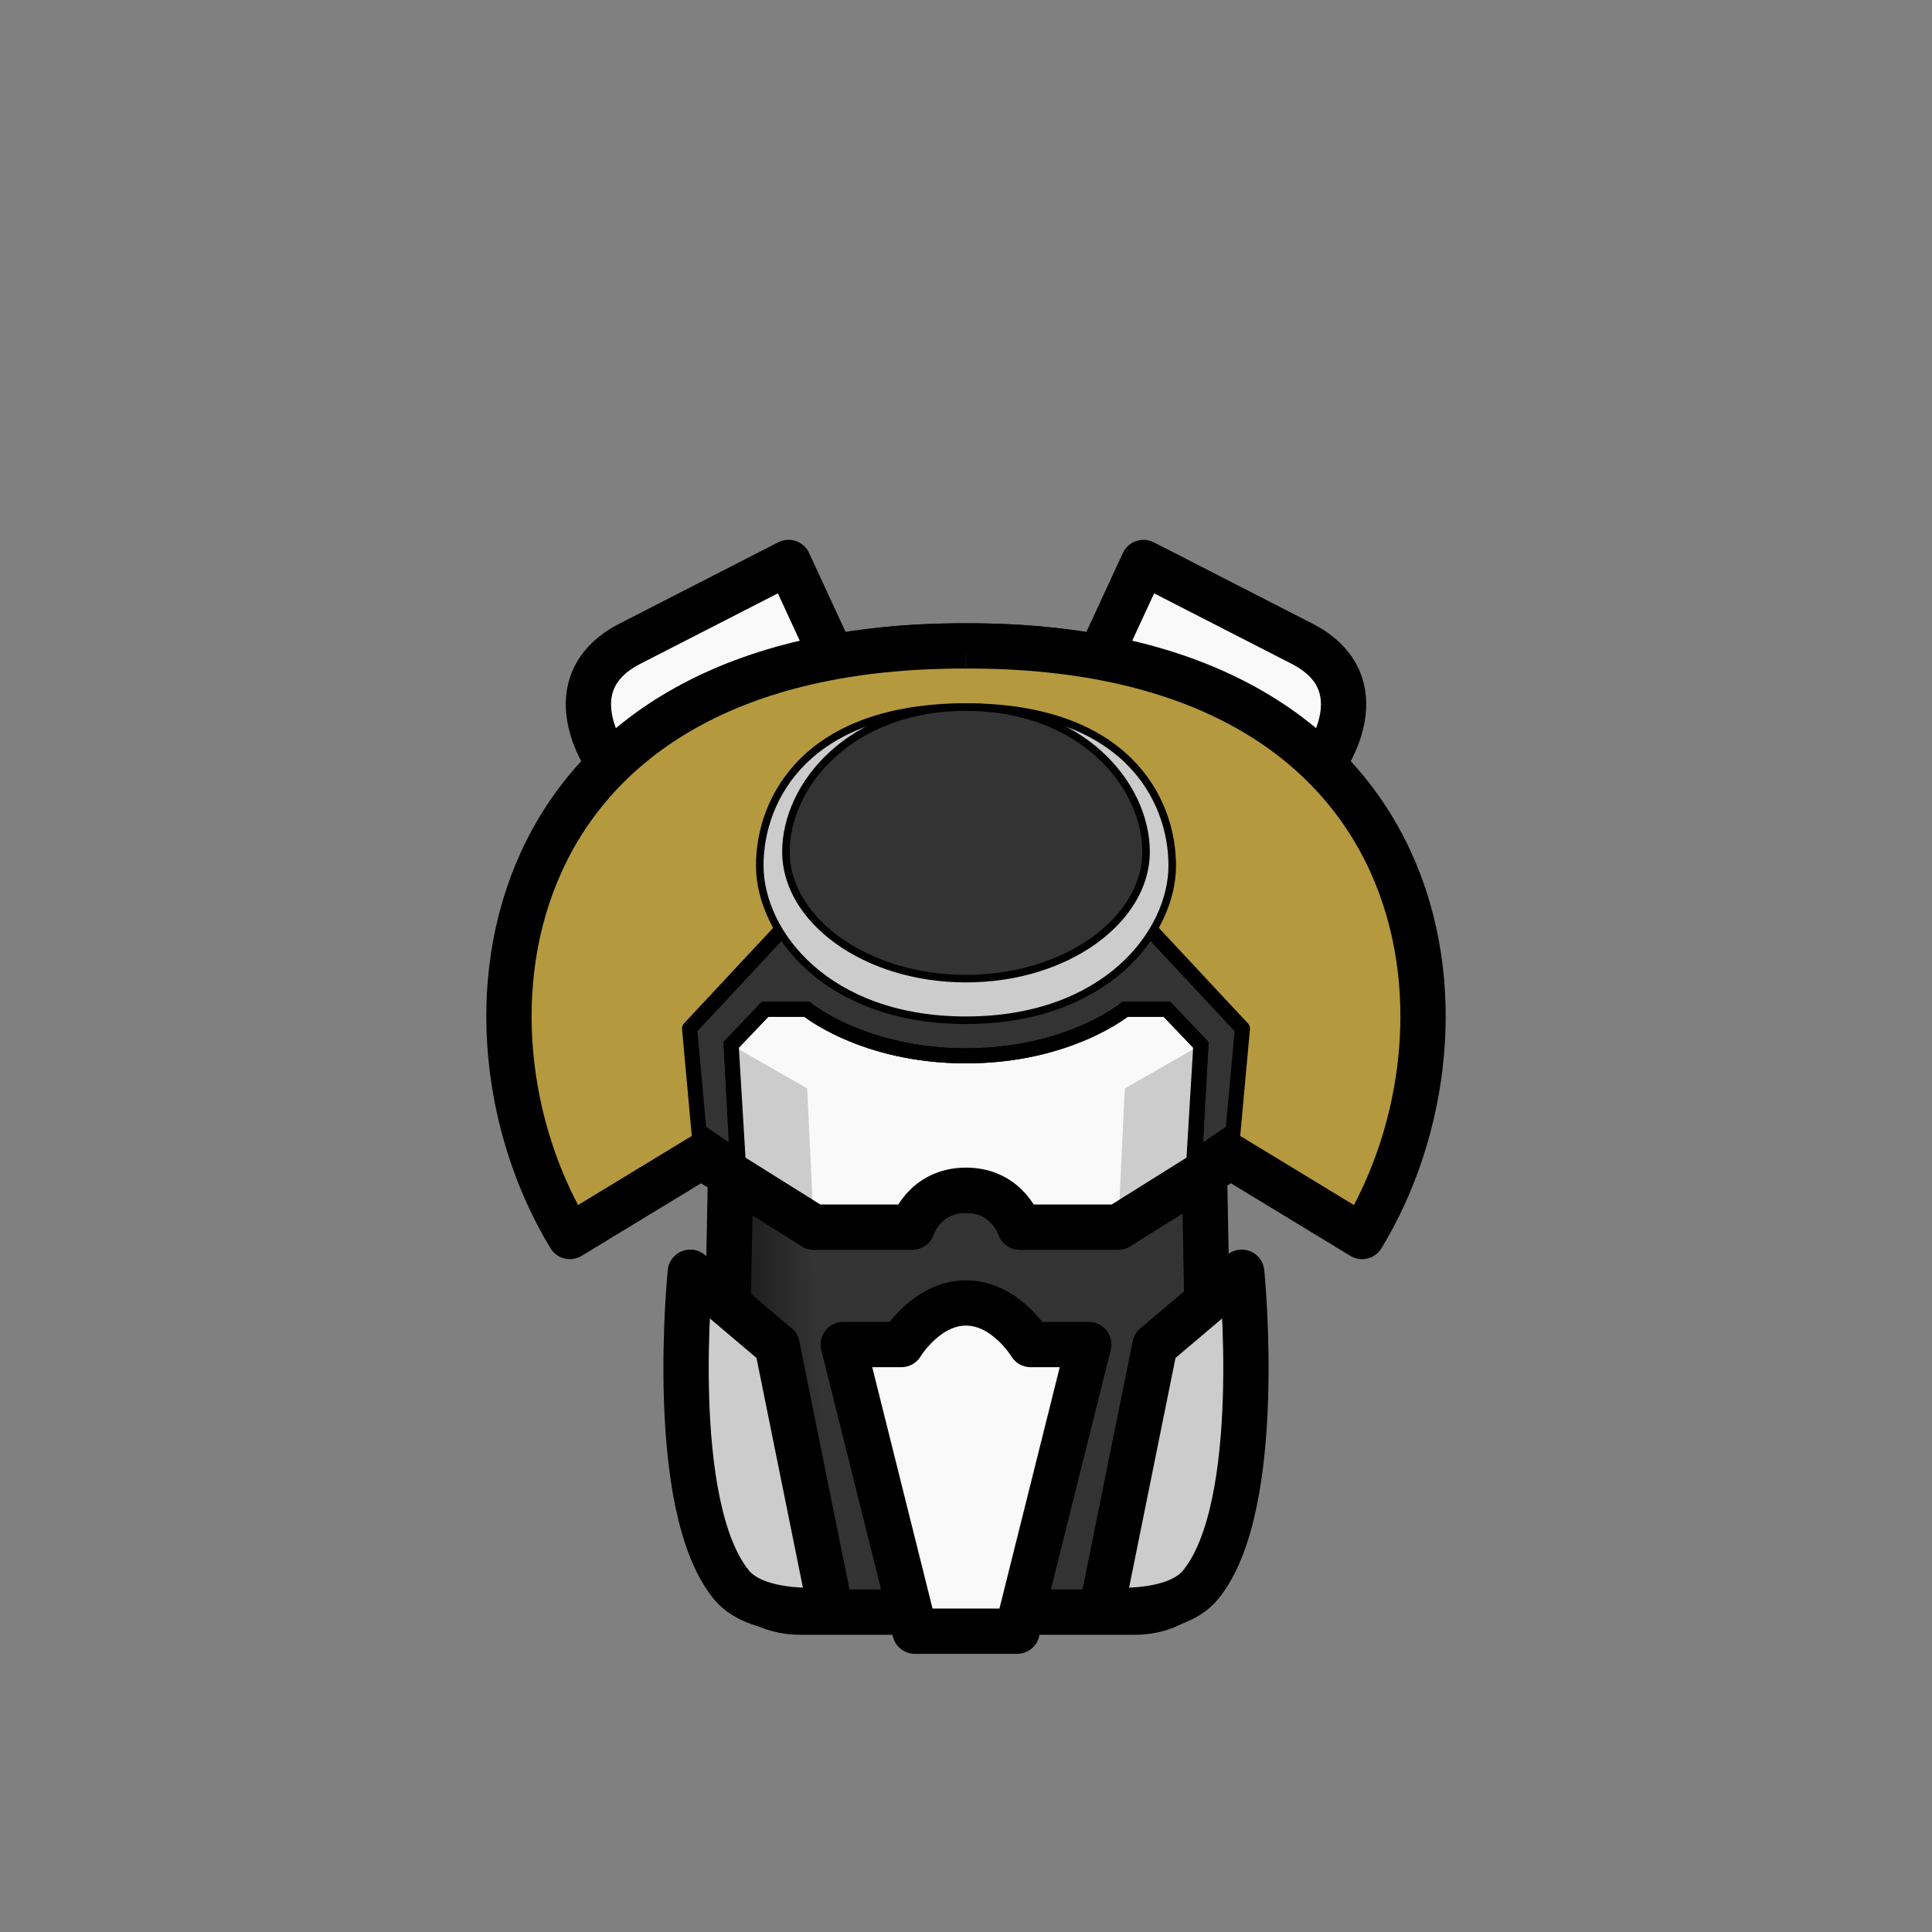 <?xml version="1.0" encoding="UTF-8" standalone="no"?>
<!-- Created with Inkscape (http://www.inkscape.org/) -->

<svg
   width="1280"
   height="1280"
   viewBox="0 0 338.667 338.667"
   version="1.1"
   id="svg5"
   inkscape:version="1.1 (c68e22c387, 2021-05-23)"
   sodipodi:docname="PrestigeMarineArmor_Male_south.svg"
   inkscape:export-filename="C:\Program Files (x86)\Steam\steamapps\common\RimWorld\Mods\Madness Pawns\Textures\Things\Pawn\Humanlike\Apparel\PrestigeMarineArmor\PrestigeMarineArmor_Male_south.png"
   inkscape:export-xdpi="19.200001"
   inkscape:export-ydpi="19.200001"
   xmlns:inkscape="http://www.inkscape.org/namespaces/inkscape"
   xmlns:sodipodi="http://sodipodi.sourceforge.net/DTD/sodipodi-0.dtd"
   xmlns:xlink="http://www.w3.org/1999/xlink"
   xmlns="http://www.w3.org/2000/svg"
   xmlns:svg="http://www.w3.org/2000/svg">
  <rect x="0" y="0" width="338.667" height="338.667" fill="#808080" stroke="none"/>
  <sodipodi:namedview
     id="namedview7"
     pagecolor="#ffffff"
     bordercolor="#111111"
     borderopacity="1"
     inkscape:pageshadow="0"
     inkscape:pageopacity="0"
     inkscape:pagecheckerboard="1"
     inkscape:document-units="px"
     showgrid="false"
     showguides="true"
     units="px"
     inkscape:snap-bbox="true"
     inkscape:snap-object-midpoints="true"
     inkscape:bbox-paths="false"
     inkscape:bbox-nodes="true"
     inkscape:snap-bbox-midpoints="true"
     inkscape:snap-page="true"
     inkscape:zoom="0.8545679"
     inkscape:cx="679.87576"
     inkscape:cy="809.18087"
     inkscape:window-width="1920"
     inkscape:window-height="1017"
     inkscape:window-x="-8"
     inkscape:window-y="-8"
     inkscape:window-maximized="1"
     inkscape:current-layer="layer2"
     inkscape:guide-bbox="true"
     inkscape:object-paths="true">
    <sodipodi:guide
       position="169.333,169.333"
       orientation="1,0"
       id="guide991" />
  </sodipodi:namedview>
  <defs
     id="defs2">
    <inkscape:path-effect
       effect="mirror_symmetry"
       start_point="169.333,235.461"
       end_point="169.333,280.456"
       center_point="169.333,257.959"
       id="path-effect4658"
       is_visible="true"
       lpeversion="1.1"
       mode="free"
       discard_orig_path="false"
       fuse_paths="false"
       oposite_fuse="false"
       split_items="false"
       split_open="false" />
    <inkscape:path-effect
       effect="mirror_symmetry"
       start_point="169.333,100.447"
       end_point="169.333,135.235"
       center_point="169.333,117.841"
       id="path-effect4534"
       is_visible="true"
       lpeversion="1.1"
       mode="free"
       discard_orig_path="false"
       fuse_paths="false"
       oposite_fuse="false"
       split_items="false"
       split_open="false" />
    <inkscape:path-effect
       effect="mirror_symmetry"
       start_point="169.333,184.02"
       end_point="169.333,215.968"
       center_point="169.333,199.994"
       id="path-effect11442"
       is_visible="true"
       lpeversion="1.1"
       mode="free"
       discard_orig_path="false"
       fuse_paths="false"
       oposite_fuse="false"
       split_items="false"
       split_open="false" />
    <inkscape:path-effect
       effect="mirror_symmetry"
       start_point="169.333,176.907"
       end_point="169.333,215.104"
       center_point="169.333,196.005"
       id="path-effect11098"
       is_visible="true"
       lpeversion="1.1"
       mode="free"
       discard_orig_path="false"
       fuse_paths="false"
       oposite_fuse="false"
       split_items="false"
       split_open="false" />
    <inkscape:path-effect
       effect="mirror_symmetry"
       start_point="169.333,176.907"
       end_point="169.333,215.104"
       center_point="169.333,196.005"
       id="path-effect9520"
       is_visible="true"
       lpeversion="1.1"
       mode="free"
       discard_orig_path="false"
       fuse_paths="false"
       oposite_fuse="false"
       split_items="false"
       split_open="false" />
    <inkscape:path-effect
       effect="mirror_symmetry"
       start_point="169.333,113.226"
       end_point="169.333,205.45"
       center_point="169.333,159.338"
       id="path-effect9421"
       is_visible="true"
       lpeversion="1.1"
       mode="free"
       discard_orig_path="false"
       fuse_paths="false"
       oposite_fuse="false"
       split_items="false"
       split_open="false" />
    <inkscape:path-effect
       effect="mirror_symmetry"
       start_point="169.333,77.866"
       end_point="169.333,240.122"
       center_point="169.333,158.994"
       id="path-effect9051"
       is_visible="true"
       lpeversion="1.1"
       mode="free"
       discard_orig_path="false"
       fuse_paths="false"
       oposite_fuse="false"
       split_items="false"
       split_open="false" />
    <inkscape:path-effect
       effect="mirror_symmetry"
       start_point="169.333,235.461"
       end_point="169.333,280.456"
       center_point="169.333,257.959"
       id="path-effect4121"
       is_visible="true"
       lpeversion="1.1"
       mode="free"
       discard_orig_path="false"
       fuse_paths="false"
       oposite_fuse="false"
       split_items="false"
       split_open="false" />
    <inkscape:path-effect
       effect="mirror_symmetry"
       start_point="169.333,229.979"
       end_point="169.333,308.781"
       center_point="169.333,269.38"
       id="path-effect3096"
       is_visible="true"
       lpeversion="1.1"
       mode="free"
       discard_orig_path="false"
       fuse_paths="false"
       oposite_fuse="false"
       split_items="false"
       split_open="false" />
    <inkscape:path-effect
       effect="mirror_symmetry"
       start_point="169.333,77.866"
       end_point="169.333,240.122"
       center_point="169.333,158.994"
       id="path-effect971"
       is_visible="true"
       lpeversion="1.1"
       mode="free"
       discard_orig_path="false"
       fuse_paths="false"
       oposite_fuse="false"
       split_items="false"
       split_open="false" />
    <inkscape:path-effect
       effect="mirror_symmetry"
       start_point="640,475.309"
       end_point="640,1047.449"
       center_point="640,761.379"
       id="path-effect1473"
       is_visible="true"
       lpeversion="1.1"
       mode="free"
       discard_orig_path="false"
       fuse_paths="false"
       oposite_fuse="false"
       split_items="false"
       split_open="false" />
    <radialGradient
       inkscape:collect="always"
       xlink:href="#linearGradient5366"
       id="radialGradient5368"
       cx="698.438"
       cy="790.437"
       fx="698.438"
       fy="790.437"
       r="176.268"
       gradientTransform="matrix(-1.211,0,0,-4.647,1544.078,4429.913)"
       gradientUnits="userSpaceOnUse" />
    <linearGradient
       inkscape:collect="always"
       id="linearGradient5366">
      <stop
         style="stop-color:#333333;stop-opacity:1"
         offset="0"
         id="stop5362" />
      <stop
         style="stop-color:#333333;stop-opacity:1"
         offset="0.758"
         id="stop5916" />
      <stop
         style="stop-color:#1a1a1a;stop-opacity:1"
         offset="1"
         id="stop5364" />
    </linearGradient>
    <inkscape:path-effect
       effect="mirror_symmetry"
       start_point="640,445.383"
       end_point="640,1066.385"
       center_point="640,755.884"
       id="path-effect1068"
       is_visible="true"
       lpeversion="1.1"
       mode="free"
       discard_orig_path="false"
       fuse_paths="false"
       oposite_fuse="false"
       split_items="false"
       split_open="false" />
    <inkscape:path-effect
       effect="mirror_symmetry"
       start_point="169.333,115.773"
       end_point="169.333,195.8"
       center_point="169.333,155.787"
       id="path-effect12664"
       is_visible="true"
       lpeversion="1.1"
       mode="free"
       discard_orig_path="false"
       fuse_paths="false"
       oposite_fuse="false"
       split_items="false"
       split_open="false" />
    <inkscape:path-effect
       effect="mirror_symmetry"
       start_point="169.333,115.773"
       end_point="169.333,195.8"
       center_point="169.333,155.787"
       id="path-effect13903"
       is_visible="true"
       lpeversion="1.1"
       mode="free"
       discard_orig_path="false"
       fuse_paths="false"
       oposite_fuse="false"
       split_items="false"
       split_open="false" />
  </defs>
  <g
     inkscape:label="Reference"
     inkscape:groupmode="layer"
     id="layer1"
     style="display:none"
     sodipodi:insensitive="true">
    <path
       id="rect883"
       style="display:inline;fill:#ff0000;fill-opacity:1;stroke:#0000ff;stroke-width:30;stroke-linecap:round;stroke-linejoin:round;stroke-miterlimit:4;stroke-dasharray:none"
       d="m 584.916,445.383 c -63.186,0 -96.145,46.139 -97.947,139.545 l -8.223,426.191 c -0.613,31.75 19.183,55.266 50.67,55.266 H 640 750.584 c 31.487,0 51.282,-23.516 50.67,-55.266 L 793.031,584.928 C 791.229,491.521 758.27,445.383 695.084,445.383 H 640 Z"
       transform="scale(0.265)" />
  </g>
  <g
     inkscape:groupmode="layer"
     id="layer2"
     inkscape:label="Body"
     style="display:inline">
    <path
       style="fill:#f9f9f9;stroke:#000000;stroke-width:7.938;stroke-linecap:butt;stroke-linejoin:round;stroke-miterlimit:4;stroke-dasharray:none;stroke-opacity:1"
       d="m 145.989,115.385 -7.765,-16.792 -27.67,14.179 c -13.814,6.995 -4.076,20.609 -4.076,20.609 z m 46.688,0 7.765,-16.792 27.67,14.179 c 13.814,6.995 4.076,20.609 4.076,20.609 z"
       id="path3341"
       sodipodi:nodetypes="ccccc"
       inkscape:path-effect="#path-effect4534"
       inkscape:original-d="m 145.9893,115.38499 -7.76472,-16.792308 -27.6701,14.178508 c -13.814177,6.99463 -4.07649,20.60948 -4.07649,20.60948 z" />
    <path
       id="rect883-2"
       style="display:inline;fill:url(#radialGradient5368);fill-opacity:1;stroke:#000000;stroke-width:30;stroke-linecap:round;stroke-linejoin:round;stroke-miterlimit:4;stroke-dasharray:none"
       d="m 640,445.383 h -55.084 c -63.186,0 -96.145,46.139 -97.947,139.545 l -8.223,426.191 c -0.613,31.75 19.183,55.266 50.67,55.266 H 640 m 2e-5,-621.002 H 695.084 c 63.186,0 96.145,46.139 97.947,139.545 l 8.223,426.191 c 0.613,31.75 -19.183,55.266 -50.67,55.266 H 640"
       transform="matrix(0.265,0,0,0.265,-2.6458334e-6,0)"
       sodipodi:nodetypes="csccsc"
       inkscape:path-effect="#path-effect1068"
       inkscape:original-d="m 640,445.38281 h -55.08398 c -63.18588,0 -96.14523,46.13859 -97.94727,139.54492 l -8.22266,426.19137 c -0.61254,31.7498 19.1831,55.2657 50.66993,55.2657 H 640" />
    <path
       style="display:inline;fill:#333333;stroke:#000000;stroke-width:7.938;stroke-linecap:butt;stroke-linejoin:round;stroke-miterlimit:4;stroke-dasharray:none;stroke-opacity:1"
       d="m 169.333,113.226 c -42.988,0 -43.503,16.214 -43.503,16.214 -3.257,8.099 -7.927,10.895 -11.674,12.399 l -9.639,47.446 38.129,25.818 h 17.253 c 0,0 2.083,-6.459 9.433,-6.459 m 0,-95.419 c 42.988,0 43.503,16.214 43.503,16.214 3.257,8.099 7.927,10.895 11.674,12.399 l 9.639,47.446 -38.129,25.818 h -17.253 c 0,0 -2.083,-6.459 -9.433,-6.459"
       id="path969-5"
       inkscape:path-effect="#path-effect9051"
       inkscape:original-d="m 169.33332,113.22591 c -42.98819,0 -43.50276,16.21432 -43.50276,16.21432 -3.25704,8.09921 -7.92687,10.89458 -11.67406,12.3994 l -9.63852,47.44608 38.12946,25.81821 h 17.25282 c 0,0 2.08284,-6.45856 9.43306,-6.45856"
       sodipodi:nodetypes="ccccccc" />
    <path
       style="fill:#b5993e;stroke:#000000;stroke-width:2.646;stroke-linecap:butt;stroke-linejoin:round;stroke-miterlimit:4;stroke-dasharray:none;stroke-opacity:1;fill-opacity:1"
       d="m 169.333,128.355 -48.456,51.94 2.049,22.462 -23.031,13.994 C 79.469,169.079 87.806,113.894 169.333,113.226 m 0,15.129 48.456,51.94 -2.049,22.462 23.031,13.994 c 20.426,-47.673 12.089,-102.857 -69.438,-103.526"
       id="path8617"
       sodipodi:nodetypes="ccccc"
       inkscape:path-effect="#path-effect9421"
       inkscape:original-d="m 169.33332,128.35531 -48.45634,51.94039 2.04921,22.46232 -23.031177,13.99355 C 79.46934,169.07855 87.806011,113.89433 169.33332,113.22591" />
    <path
       style="fill:#f9f9f9;stroke:#000000;stroke-width:2.646;stroke-linecap:butt;stroke-linejoin:miter;stroke-miterlimit:4;stroke-dasharray:none;stroke-opacity:1"
       d="m 169.333,185.079 c -18,0 -27.904,-8.172 -27.904,-8.172 h -7.307 l -5.961,6.249 1.25,23.267 13.236,8.681 h 17.253 l 9.433,-6.459 m 0,-23.566 c 18,0 27.904,-8.172 27.904,-8.172 h 7.307 l 5.961,6.249 -1.25,23.267 -13.236,8.681 h -17.253 l -9.433,-6.459"
       id="path9485"
       inkscape:path-effect="#path-effect9520"
       inkscape:original-d="m 169.33332,185.07919 c -17.99993,0 -27.90398,-8.17233 -27.90398,-8.17233 h -7.30702 l -5.96099,6.24943 1.24989,23.26709 13.23622,8.68054 h 17.25282 l 9.43306,-6.45856"
       sodipodi:nodetypes="cccccccc" />
    <path
       style="fill:#f9f9f9;stroke:#000000;stroke-width:7.938;stroke-linecap:butt;stroke-linejoin:round;stroke-miterlimit:4;stroke-dasharray:none;stroke-opacity:1"
       d="m 169.333,228.4 c -6.973,0 -11.337,7.289 -11.337,7.289 h -10.18 l 12.554,50.248 h 8.963 m 0,-57.538 c 6.973,0 11.337,7.289 11.337,7.289 h 10.18 l -12.554,50.248 h -8.963"
       id="path3094"
       inkscape:path-effect="#path-effect3096"
       inkscape:original-d="m 169.33332,228.40043 c -6.97309,0 -11.33664,7.28921 -11.33664,7.28921 l -10.18029,0 12.55353,50.2485 h 8.9634"
       sodipodi:nodetypes="ccccc" />
    <path
       style="display:inline;fill:#cccccc;stroke:#000000;stroke-width:1.323;stroke-linecap:square;stroke-linejoin:round;stroke-miterlimit:4;stroke-dasharray:none;stroke-opacity:1"
       d="m 169.333,125.883 c -27.896,0 -36.152,15.99 -36.152,27.786 0,11.797 11.731,27.112 36.152,27.112 m 0,-54.898 c 27.896,0 36.152,15.99 36.152,27.786 0,11.797 -11.731,27.112 -36.152,27.112"
       id="path12629"
       inkscape:path-effect="#path-effect12664"
       inkscape:original-d="m 169.33332,125.88266 c -27.89571,0 -36.15244,15.98958 -36.15244,27.78638 0,11.7968 11.73132,27.11198 36.15244,27.11198"
       sodipodi:nodetypes="czc"
       transform="translate(0,-1.939)" />
    <path
       style="display:inline;fill:#333333;stroke:#000000;stroke-width:1.323;stroke-linecap:square;stroke-linejoin:round;stroke-miterlimit:4;stroke-dasharray:none;stroke-opacity:1"
       d="m 169.333,125.883 c -20.221,0 -31.563,13.602 -31.563,25.392 0,11.791 13.791,22.209 31.563,22.209 m 0,-47.601 c 20.221,0 31.563,13.602 31.563,25.392 0,11.791 -13.791,22.209 -31.563,22.209"
       id="path12629-0"
       inkscape:path-effect="#path-effect13903"
       inkscape:original-d="m 169.33332,125.88266 c -20.22146,0 -31.56261,13.60182 -31.56261,25.39242 0,11.7906 13.79101,22.20905 31.56261,22.20905"
       sodipodi:nodetypes="czc"
       transform="translate(0,-1.939)" />
    <path
       style="fill:#cccccc;stroke:#000000;stroke-width:0;stroke-linecap:butt;stroke-linejoin:miter;stroke-miterlimit:4;stroke-dasharray:none;stroke-opacity:1"
       d="m 142.647,215.104 -1.15,-24.31 -13.336,-7.637 1.25,23.267 m 66.608,8.681 1.15,-24.31 13.336,-7.637 -1.25,23.267"
       id="path10957"
       sodipodi:nodetypes="cccc"
       inkscape:path-effect="#path-effect11442"
       inkscape:original-d="m 142.64744,215.10392 -1.14973,-24.31039 -13.33638,-7.63724 1.24989,23.26709" />
    <path
       style="display:inline;fill:none;stroke:#000000;stroke-width:2.646;stroke-linecap:butt;stroke-linejoin:miter;stroke-miterlimit:4;stroke-dasharray:none;stroke-opacity:1"
       d="m 169.333,185.079 c -18,0 -27.904,-8.172 -27.904,-8.172 h -7.307 l -5.961,6.249 1.538,25.478 12.948,6.469 h 17.253 l 9.433,-6.459 m 0,-23.566 c 18,0 27.904,-8.172 27.904,-8.172 h 7.307 l 5.961,6.249 -1.538,25.478 -12.948,6.469 h -17.253 l -9.433,-6.459"
       id="path9485-9"
       inkscape:path-effect="#path-effect11098"
       inkscape:original-d="m 169.33332,185.07919 c -17.99993,0 -27.90398,-8.17233 -27.90398,-8.17233 h -7.30702 l -5.96099,6.24943 1.53833,25.47843 12.94778,6.4692 h 17.25282 l 9.43306,-6.45856"
       sodipodi:nodetypes="cccccccc" />
    <path
       style="fill:none;stroke:#000000;stroke-width:7.938;stroke-linecap:butt;stroke-linejoin:round;stroke-miterlimit:4;stroke-dasharray:none;stroke-opacity:1"
       d="M 169.333,113.226 C 86.069,112.966 77.352,179.664 99.895,216.752 l 23.031,-13.994 19.721,12.346 h 17.253 c 0,0 2.083,-6.459 9.433,-6.459 m 0,-95.419 c 83.264,-0.26 91.982,66.438 69.438,103.526 l -23.031,-13.994 -19.721,12.346 h -17.253 c 0,0 -2.083,-6.459 -9.433,-6.459"
       id="path969"
       sodipodi:nodetypes="cccccc"
       inkscape:original-d="M 169.33332,113.22591 C 86.069191,112.96585 77.351627,179.66357 99.895013,216.75157 l 23.031177,-13.99355 19.72125,12.3459 h 17.25282 c 0,0 2.08284,-6.45856 9.43306,-6.45856"
       inkscape:path-effect="#path-effect971" />
    <path
       style="display:inline;fill:#cccccc;stroke:#000000;stroke-width:7.938;stroke-linecap:butt;stroke-linejoin:round;stroke-miterlimit:4;stroke-dasharray:none;stroke-opacity:1"
       d="m 136.225,236.27 9.347,46.249 c 0,0 -12.614,1.413 -17.329,-4.308 -11.398,-13.828 -7.241,-54.829 -7.241,-54.829 z m 66.217,0 -9.347,46.249 c 0,0 12.614,1.413 17.329,-4.308 11.398,-13.828 7.241,-54.829 7.241,-54.829 z"
       id="path4086-0"
       inkscape:path-effect="#path-effect4658"
       inkscape:original-d="m 136.22502,236.26983 9.34657,46.24928 c 0,0 -12.61403,1.41302 -17.32944,-4.30768 -11.39791,-13.82787 -7.24104,-54.82904 -7.24104,-54.82904 z"
       sodipodi:nodetypes="ccscc"
       transform="translate(0,-0.371)" />
  </g>
</svg>
